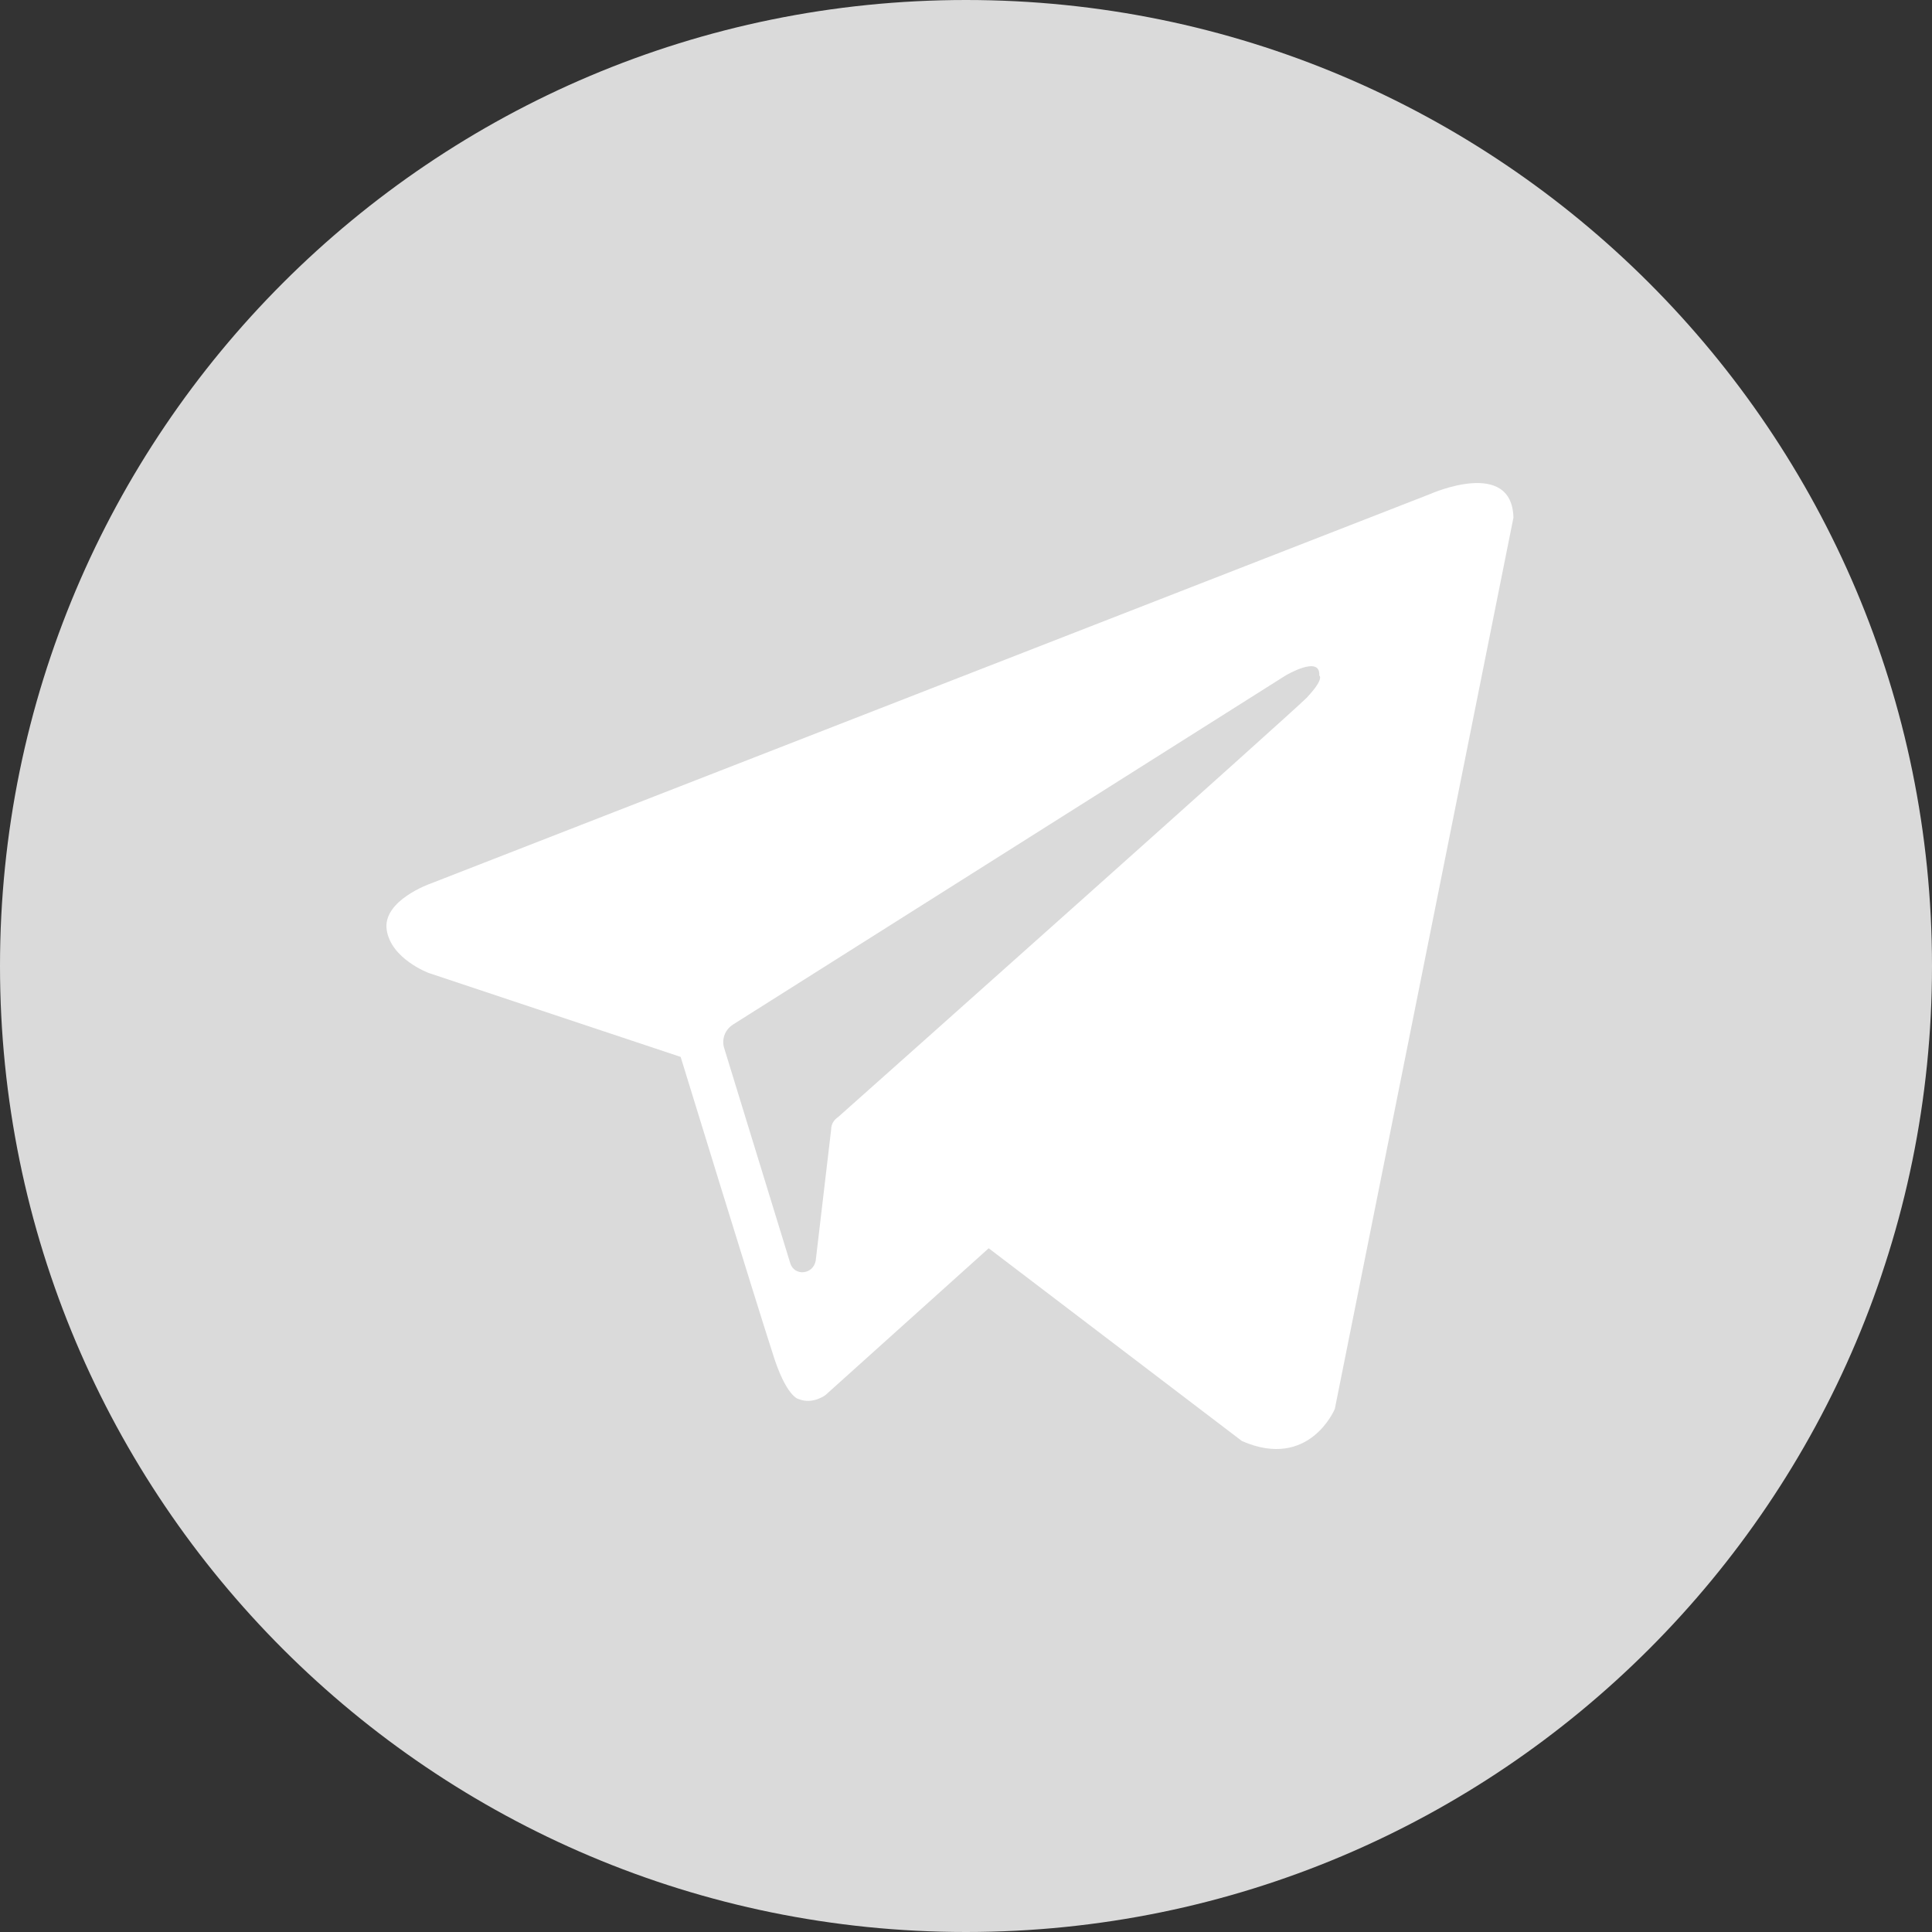 <svg width="20" height="20" viewBox="0 0 20 20" fill="none" xmlns="http://www.w3.org/2000/svg">
<rect x="0" y="0" width="20" height="20" fill="#333333" stroke="none"/>
<path d="M20 10C20 15.523 15.523 20 10 20C4.477 20 0 15.523 0 10C0 4.477 4.477 0 10 0C15.523 0 20 4.477 20 10Z" fill="#DADADA"/>
<path fill-rule="evenodd" clip-rule="evenodd" d="M12.857 14.918C13.555 15.222 13.818 14.585 13.818 14.585L15.667 5.359C15.652 4.737 14.808 5.113 14.808 5.113L4.454 9.148C4.454 9.148 3.959 9.321 4.003 9.625C4.047 9.928 4.44 10.073 4.44 10.073L7.046 10.941C7.046 10.941 7.833 13.501 7.993 13.992C8.138 14.47 8.27 14.484 8.27 14.484C8.415 14.542 8.546 14.441 8.546 14.441L10.235 12.922L12.857 14.918ZM13.308 6.993C13.308 6.993 13.672 6.776 13.657 6.993C13.657 6.993 13.716 7.022 13.526 7.224C13.352 7.398 9.231 11.071 8.677 11.563C8.634 11.592 8.604 11.635 8.604 11.693L8.444 13.052C8.415 13.197 8.226 13.211 8.182 13.081L7.498 10.854C7.469 10.767 7.498 10.666 7.585 10.608L13.308 6.993Z" fill="white"/>
</svg>
